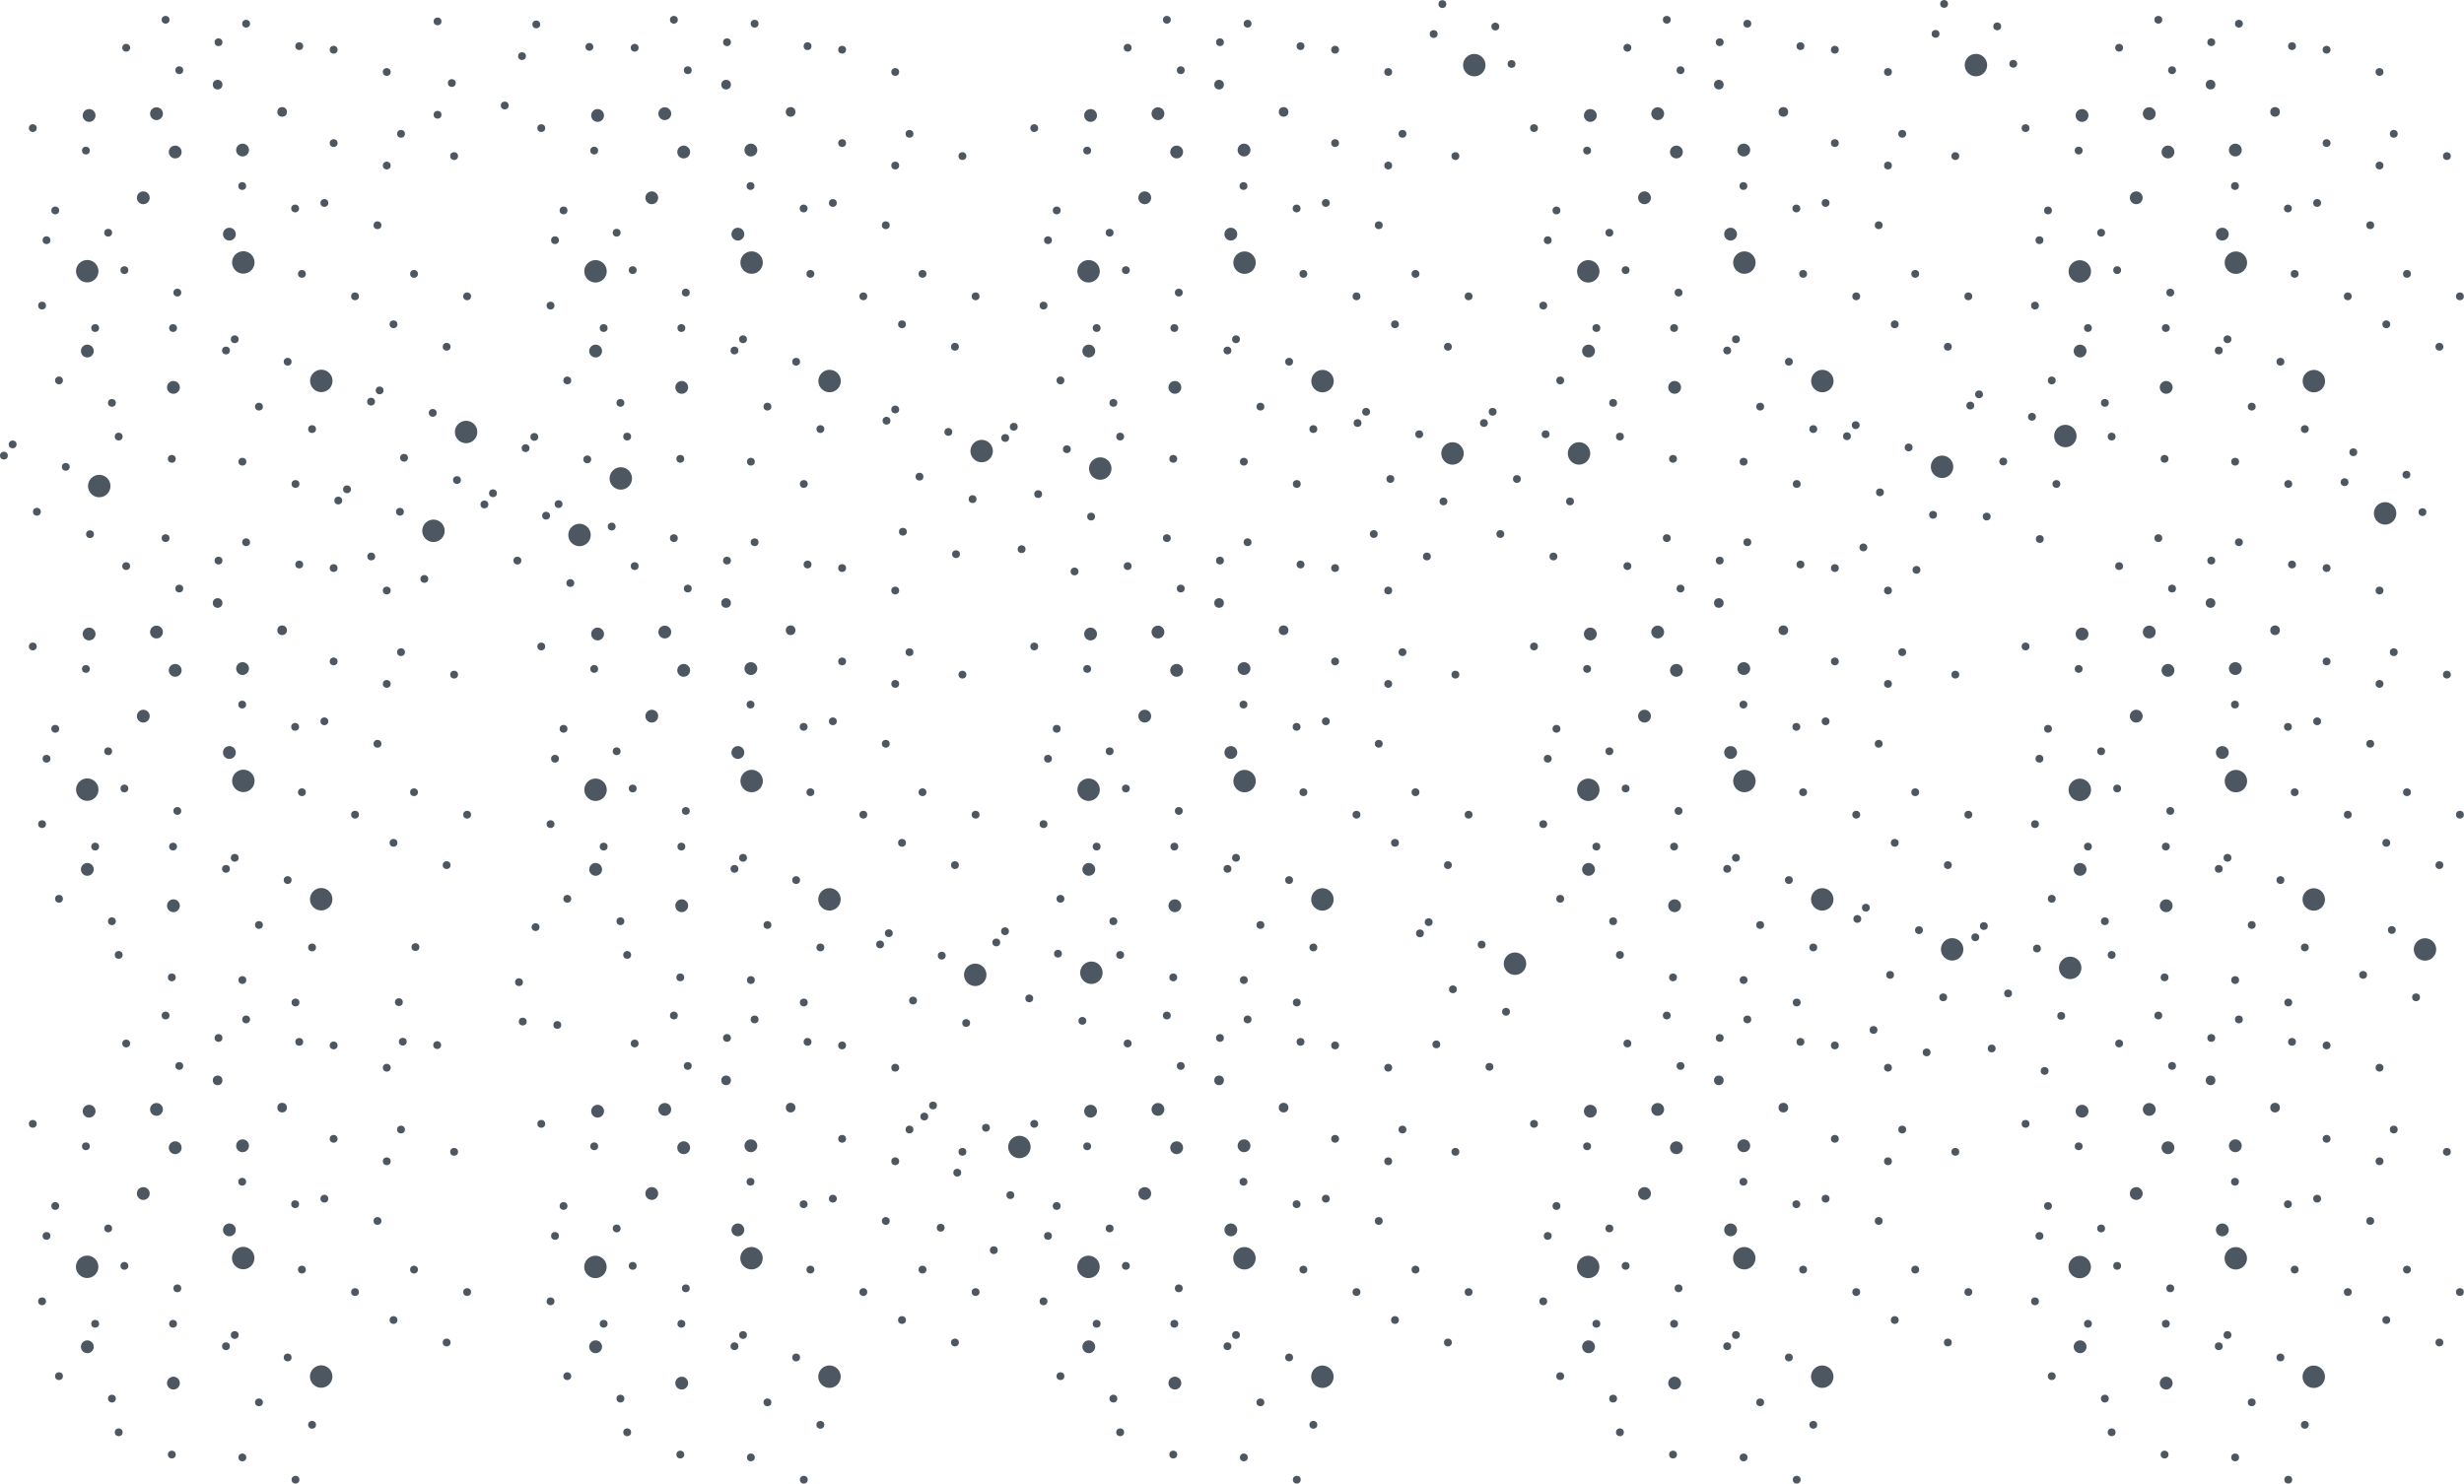 <?xml version="1.0" encoding="utf-8"?>
<!-- Generator: Adobe Illustrator 19.2.0, SVG Export Plug-In . SVG Version: 6.00 Build 0)  -->
<svg version="1.1" id="Capa_1" xmlns="http://www.w3.org/2000/svg" xmlns:xlink="http://www.w3.org/1999/xlink" x="0px" y="0px"
	 viewBox="0 0 1382.5 832.7" style="enable-background:new 0 0 1382.5 832.7;" xml:space="preserve">
<style type="text/css">
	.st0{fill:#4D5761;}
</style>
<g>
	<circle class="st0" cx="97.3" cy="217.4" r="3.6"/>
	<circle class="st0" cx="49" cy="197" r="3.6"/>
	<ellipse transform="matrix(0.707 -0.707 0.707 0.707 -93.301 79.224)" class="st0" cx="49" cy="152.2" rx="6.3" ry="6.3"/>
	
		<ellipse transform="matrix(0.707 -0.707 0.707 0.707 -98.356 190.077)" class="st0" cx="180.3" cy="213.8" rx="6.3" ry="6.3"/>
	<ellipse transform="matrix(0.707 -0.707 0.707 0.707 -64.195 139.718)" class="st0" cx="136.6" cy="147.3" rx="6.3" ry="6.3"/>
	<circle class="st0" cx="128.7" cy="131.4" r="3.6"/>
	<circle class="st0" cx="80.4" cy="111" r="3.6"/>
	<circle class="st0" cx="136.1" cy="84.2" r="3.6"/>
	<circle class="st0" cx="87.8" cy="63.8" r="3.6"/>
	<circle class="st0" cx="98.3" cy="85.3" r="3.6"/>
	<circle class="st0" cx="50" cy="64.8" r="3.6"/>
	<circle class="st0" cx="60.7" cy="130.6" r="2.2"/>
	<circle class="st0" cx="31" cy="118.1" r="2.2"/>
	<circle class="st0" cx="165.6" cy="117" r="2.2"/>
	<circle class="st0" cx="135.9" cy="104.4" r="2.2"/>
	<circle class="st0" cx="211.8" cy="126.4" r="2.2"/>
	<circle class="st0" cx="182" cy="113.9" r="2.2"/>
	<circle class="st0" cx="250.6" cy="194.6" r="2.2"/>
	<circle class="st0" cx="220.8" cy="182" r="2.2"/>
	<circle class="st0" cx="165.8" cy="271.6" r="2.2"/>
	<circle class="st0" cx="136" cy="259.1" r="2.2"/>
	<circle class="st0" cx="175.1" cy="240.8" r="2.2"/>
	<circle class="st0" cx="145.3" cy="228.2" r="2.2"/>
	<circle class="st0" cx="161.4" cy="203" r="2.2"/>
	<circle class="st0" cx="131.7" cy="190.4" r="2.2"/>
	<circle class="st0" cx="126.8" cy="196.7" r="2.2"/>
	
		<ellipse transform="matrix(0.707 -0.707 0.707 0.707 -139.423 259.289)" class="st0" cx="243.3" cy="297.9" rx="6.3" ry="6.3"/>
	<circle class="st0" cx="238.1" cy="324.9" r="2.2"/>
	<circle class="st0" cx="208.3" cy="312.3" r="2.2"/>
	<circle class="st0" cx="224.4" cy="287.2" r="2.2"/>
	<circle class="st0" cx="194.7" cy="274.6" r="2.2"/>
	<circle class="st0" cx="189.8" cy="280.9" r="2.2"/>
	
		<ellipse transform="matrix(0.707 -0.707 0.707 0.707 -94.806 256.013)" class="st0" cx="261.6" cy="242.4" rx="6.3" ry="6.3"/>
	<circle class="st0" cx="256.4" cy="269.4" r="2.2"/>
	<circle class="st0" cx="226.7" cy="256.9" r="2.2"/>
	<circle class="st0" cx="242.8" cy="231.7" r="2.2"/>
	<circle class="st0" cx="213" cy="219.1" r="2.2"/>
	<circle class="st0" cx="208.2" cy="225.4" r="2.2"/>
	
		<ellipse transform="matrix(0.707 -0.707 0.707 0.707 -117.004 317.907)" class="st0" cx="325.2" cy="300.2" rx="6.3" ry="6.3"/>
	<circle class="st0" cx="320" cy="327.2" r="2.2"/>
	<circle class="st0" cx="290.3" cy="314.6" r="2.2"/>
	<circle class="st0" cx="306.4" cy="289.4" r="2.2"/>
	<circle class="st0" cx="276.6" cy="276.8" r="2.2"/>
	<circle class="st0" cx="271.8" cy="283.1" r="2.2"/>
	
		<ellipse transform="matrix(0.707 -0.707 0.707 0.707 -87.831 324.983)" class="st0" cx="348.4" cy="268.5" rx="6.3" ry="6.3"/>
	<circle class="st0" cx="343.2" cy="295.5" r="2.2"/>
	<circle class="st0" cx="313.4" cy="282.9" r="2.2"/>
	<circle class="st0" cx="329.5" cy="257.8" r="2.2"/>
	<circle class="st0" cx="299.8" cy="245.2" r="2.2"/>
	<circle class="st0" cx="294.9" cy="251.5" r="2.2"/>
	
		<ellipse transform="matrix(0.707 -0.707 0.707 0.707 -176.565 119.277)" class="st0" cx="55.7" cy="272.8" rx="6.3" ry="6.3"/>
	<circle class="st0" cx="50.5" cy="299.8" r="2.2"/>
	<circle class="st0" cx="20.7" cy="287.2" r="2.2"/>
	<circle class="st0" cx="36.9" cy="262" r="2.2"/>
	<circle class="st0" cx="7.1" cy="249.4" r="2.2"/>
	<circle class="st0" cx="2.2" cy="255.7" r="2.2"/>
	<circle class="st0" cx="97.1" cy="184.1" r="2.2"/>
	<circle class="st0" cx="99.5" cy="164.2" r="2.2"/>
	<circle class="st0" cx="69.8" cy="151.6" r="2.2"/>
	<circle class="st0" cx="53.4" cy="184.1" r="2.2"/>
	<circle class="st0" cx="23.6" cy="171.5" r="2.2"/>
	<circle class="st0" cx="62.8" cy="226.1" r="2.2"/>
	<circle class="st0" cx="33.1" cy="213.5" r="2.2"/>
	<circle class="st0" cx="96.4" cy="257.5" r="2.2"/>
	<circle class="st0" cx="66.6" cy="245" r="2.2"/>
	<circle class="st0" cx="26.1" cy="134.8" r="2.2"/>
	<circle class="st0" cx="48.2" cy="84.5" r="2.2"/>
	<circle class="st0" cx="18.4" cy="71.9" r="2.2"/>
	<circle class="st0" cx="100.6" cy="39.4" r="2.2"/>
	<circle class="st0" cx="70.8" cy="26.8" r="2.2"/>
	<circle class="st0" cx="122.6" cy="23.7" r="2.2"/>
	<circle class="st0" cx="92.9" cy="11.1" r="2.2"/>
	<circle class="st0" cx="158.3" cy="62.8" r="2.7"/>
	<circle class="st0" cx="122.1" cy="47.5" r="2.7"/>
	<circle class="st0" cx="167.9" cy="25.9" r="2.2"/>
	<circle class="st0" cx="138.1" cy="13.3" r="2.2"/>
	<circle class="st0" cx="254.8" cy="87.6" r="2.2"/>
	<circle class="st0" cx="225" cy="75.1" r="2.2"/>
	<circle class="st0" cx="217" cy="40.4" r="2.2"/>
	<circle class="st0" cx="187.2" cy="27.9" r="2.2"/>
	<circle class="st0" cx="217" cy="92.9" r="2.2"/>
	<circle class="st0" cx="283.2" cy="59.2" r="2.2"/>
	<circle class="st0" cx="253.5" cy="46.6" r="2.2"/>
	<circle class="st0" cx="245.5" cy="12" r="2.2"/>
	<circle class="st0" cx="245.5" cy="64.4" r="2.2"/>
	<circle class="st0" cx="330.7" cy="26.3" r="2.2"/>
	<circle class="st0" cx="300.9" cy="13.7" r="2.2"/>
	<circle class="st0" cx="292.9" cy="31.5" r="2.2"/>
	<circle class="st0" cx="187.2" cy="80.3" r="2.2"/>
	<circle class="st0" cx="199.2" cy="166.3" r="2.2"/>
	<circle class="st0" cx="169.4" cy="153.7" r="2.2"/>
	<circle class="st0" cx="262.1" cy="166.3" r="2.2"/>
	<circle class="st0" cx="232.3" cy="153.7" r="2.2"/>
	<circle class="st0" cx="97.3" cy="508.3" r="3.6"/>
	<circle class="st0" cx="49" cy="487.9" r="3.6"/>
	<ellipse transform="matrix(0.707 -0.707 0.707 0.707 -299.023 164.437)" class="st0" cx="49" cy="443.2" rx="6.3" ry="6.3"/>
	
		<ellipse transform="matrix(0.707 -0.707 0.707 0.707 -304.078 275.29)" class="st0" cx="180.3" cy="504.7" rx="6.3" ry="6.3"/>
	
		<ellipse transform="matrix(0.707 -0.707 0.707 0.707 -269.917 224.931)" class="st0" cx="136.6" cy="438.3" rx="6.3" ry="6.3"/>
	<circle class="st0" cx="128.7" cy="422.3" r="3.6"/>
	<circle class="st0" cx="80.4" cy="401.9" r="3.6"/>
	<circle class="st0" cx="136.1" cy="375.2" r="3.6"/>
	<circle class="st0" cx="87.8" cy="354.7" r="3.6"/>
	<circle class="st0" cx="98.3" cy="376.2" r="3.6"/>
	<circle class="st0" cx="50" cy="355.8" r="3.6"/>
	<circle class="st0" cx="60.7" cy="421.6" r="2.2"/>
	<circle class="st0" cx="31" cy="409" r="2.2"/>
	<circle class="st0" cx="165.6" cy="407.9" r="2.2"/>
	<circle class="st0" cx="135.9" cy="395.4" r="2.2"/>
	<circle class="st0" cx="211.8" cy="417.4" r="2.2"/>
	<circle class="st0" cx="182" cy="404.8" r="2.2"/>
	<circle class="st0" cx="250.6" cy="485.5" r="2.2"/>
	<circle class="st0" cx="220.8" cy="473" r="2.2"/>
	<circle class="st0" cx="165.8" cy="562.6" r="2.2"/>
	<circle class="st0" cx="136" cy="550" r="2.2"/>
	<circle class="st0" cx="175.1" cy="531.7" r="2.2"/>
	<circle class="st0" cx="145.3" cy="519.1" r="2.2"/>
	<circle class="st0" cx="161.4" cy="493.9" r="2.2"/>
	<circle class="st0" cx="131.7" cy="481.4" r="2.2"/>
	<circle class="st0" cx="126.8" cy="487.6" r="2.2"/>
	<circle class="st0" cx="97.1" cy="475.1" r="2.2"/>
	<circle class="st0" cx="99.5" cy="455.1" r="2.2"/>
	<circle class="st0" cx="69.8" cy="442.5" r="2.2"/>
	<circle class="st0" cx="53.4" cy="475.1" r="2.2"/>
	<circle class="st0" cx="23.6" cy="462.5" r="2.2"/>
	<circle class="st0" cx="62.8" cy="517" r="2.2"/>
	<circle class="st0" cx="33.1" cy="504.4" r="2.2"/>
	<circle class="st0" cx="96.4" cy="548.5" r="2.2"/>
	<circle class="st0" cx="66.6" cy="535.9" r="2.2"/>
	<circle class="st0" cx="26.1" cy="425.8" r="2.2"/>
	<circle class="st0" cx="48.2" cy="375.4" r="2.2"/>
	<circle class="st0" cx="18.4" cy="362.8" r="2.2"/>
	<circle class="st0" cx="100.6" cy="330.3" r="2.2"/>
	<circle class="st0" cx="70.8" cy="317.7" r="2.2"/>
	<circle class="st0" cx="122.6" cy="314.6" r="2.2"/>
	<circle class="st0" cx="92.9" cy="302" r="2.2"/>
	<circle class="st0" cx="158.3" cy="353.7" r="2.7"/>
	<circle class="st0" cx="122.1" cy="338.4" r="2.7"/>
	<circle class="st0" cx="167.9" cy="316.8" r="2.2"/>
	<circle class="st0" cx="138.1" cy="304.3" r="2.2"/>
	<circle class="st0" cx="254.8" cy="378.6" r="2.2"/>
	<circle class="st0" cx="225" cy="366" r="2.2"/>
	<circle class="st0" cx="217" cy="331.4" r="2.2"/>
	<circle class="st0" cx="187.2" cy="318.8" r="2.2"/>
	<circle class="st0" cx="217" cy="383.8" r="2.2"/>
	<circle class="st0" cx="187.2" cy="371.2" r="2.2"/>
	<circle class="st0" cx="199.2" cy="457.2" r="2.2"/>
	<circle class="st0" cx="169.4" cy="444.6" r="2.2"/>
	<circle class="st0" cx="262.1" cy="457.2" r="2.2"/>
	<circle class="st0" cx="232.3" cy="444.6" r="2.2"/>
	<circle class="st0" cx="97.3" cy="776.2" r="3.6"/>
	<circle class="st0" cx="49" cy="755.8" r="3.6"/>
	<ellipse transform="matrix(0.707 -0.707 0.707 0.707 -488.432 242.893)" class="st0" cx="49" cy="711" rx="6.3" ry="6.3"/>
	
		<ellipse transform="matrix(0.707 -0.707 0.707 0.707 -493.486 353.745)" class="st0" cx="180.3" cy="772.6" rx="6.3" ry="6.3"/>
	
		<ellipse transform="matrix(0.707 -0.707 0.707 0.707 -459.325 303.386)" class="st0" cx="136.6" cy="706.1" rx="6.3" ry="6.3"/>
	<circle class="st0" cx="128.7" cy="690.2" r="3.6"/>
	<circle class="st0" cx="80.4" cy="669.8" r="3.6"/>
	<circle class="st0" cx="136.1" cy="643" r="3.6"/>
	<circle class="st0" cx="87.8" cy="622.6" r="3.6"/>
	<circle class="st0" cx="98.3" cy="644.1" r="3.6"/>
	<circle class="st0" cx="50" cy="623.6" r="3.6"/>
	<circle class="st0" cx="60.7" cy="689.4" r="2.2"/>
	<circle class="st0" cx="31" cy="676.8" r="2.2"/>
	<circle class="st0" cx="165.6" cy="675.8" r="2.2"/>
	<circle class="st0" cx="135.9" cy="663.2" r="2.2"/>
	<circle class="st0" cx="211.8" cy="685.2" r="2.2"/>
	<circle class="st0" cx="182" cy="672.7" r="2.2"/>
	<circle class="st0" cx="250.6" cy="753.4" r="2.2"/>
	<circle class="st0" cx="220.8" cy="740.8" r="2.2"/>
	<circle class="st0" cx="165.8" cy="830.4" r="2.2"/>
	<circle class="st0" cx="136" cy="817.9" r="2.2"/>
	<circle class="st0" cx="175.1" cy="799.6" r="2.2"/>
	<circle class="st0" cx="145.3" cy="787" r="2.2"/>
	<circle class="st0" cx="161.4" cy="761.8" r="2.2"/>
	<circle class="st0" cx="131.7" cy="749.2" r="2.2"/>
	<circle class="st0" cx="126.8" cy="755.5" r="2.2"/>
	<circle class="st0" cx="97.1" cy="742.9" r="2.2"/>
	<circle class="st0" cx="99.5" cy="723" r="2.2"/>
	<circle class="st0" cx="69.8" cy="710.4" r="2.2"/>
	<circle class="st0" cx="53.4" cy="742.9" r="2.2"/>
	<circle class="st0" cx="23.6" cy="730.3" r="2.2"/>
	<circle class="st0" cx="62.8" cy="784.9" r="2.2"/>
	<circle class="st0" cx="33.1" cy="772.3" r="2.2"/>
	<circle class="st0" cx="96.4" cy="816.3" r="2.2"/>
	<circle class="st0" cx="66.6" cy="803.8" r="2.2"/>
	<circle class="st0" cx="26.1" cy="693.6" r="2.2"/>
	<circle class="st0" cx="48.2" cy="643.3" r="2.2"/>
	<circle class="st0" cx="18.4" cy="630.7" r="2.2"/>
	<circle class="st0" cx="100.6" cy="598.2" r="2.2"/>
	<circle class="st0" cx="70.8" cy="585.6" r="2.2"/>
	<circle class="st0" cx="122.6" cy="582.5" r="2.2"/>
	<circle class="st0" cx="92.9" cy="569.9" r="2.2"/>
	<circle class="st0" cx="158.3" cy="621.6" r="2.7"/>
	<circle class="st0" cx="122.1" cy="606.3" r="2.7"/>
	<circle class="st0" cx="167.9" cy="584.7" r="2.2"/>
	<circle class="st0" cx="138.1" cy="572.1" r="2.2"/>
	<circle class="st0" cx="254.8" cy="646.4" r="2.2"/>
	<circle class="st0" cx="225" cy="633.9" r="2.2"/>
	<circle class="st0" cx="217" cy="599.2" r="2.2"/>
	<circle class="st0" cx="187.2" cy="586.7" r="2.2"/>
	<circle class="st0" cx="223.8" cy="562.4" r="2.2"/>
	<circle class="st0" cx="233.1" cy="531.5" r="2.2"/>
	<circle class="st0" cx="226" cy="584.6" r="2.2"/>
	<circle class="st0" cx="245.3" cy="586.5" r="2.2"/>
	<circle class="st0" cx="291.2" cy="551.2" r="2.2"/>
	<circle class="st0" cx="300.5" cy="520.3" r="2.2"/>
	<circle class="st0" cx="293.3" cy="573.3" r="2.2"/>
	<circle class="st0" cx="312.7" cy="575.2" r="2.2"/>
	<circle class="st0" cx="217" cy="651.7" r="2.2"/>
	<circle class="st0" cx="187.2" cy="639.1" r="2.2"/>
	<circle class="st0" cx="199.2" cy="725.1" r="2.2"/>
	<circle class="st0" cx="169.4" cy="712.5" r="2.2"/>
	<circle class="st0" cx="262.1" cy="725.1" r="2.2"/>
	<circle class="st0" cx="232.3" cy="712.5" r="2.2"/>
	<circle class="st0" cx="382.5" cy="217.4" r="3.6"/>
	<circle class="st0" cx="334.2" cy="197" r="3.6"/>
	
		<ellipse transform="matrix(0.707 -0.707 0.707 0.707 -9.75 280.936)" class="st0" cx="334.2" cy="152.2" rx="6.3" ry="6.3"/>
	
		<ellipse transform="matrix(0.707 -0.707 0.707 0.707 -14.804 391.789)" class="st0" cx="465.5" cy="213.8" rx="6.3" ry="6.3"/>
	
		<ellipse transform="matrix(0.707 -0.707 0.707 0.707 19.357 341.43)" class="st0" cx="421.8" cy="147.3" rx="6.3" ry="6.3"/>
	<circle class="st0" cx="414" cy="131.4" r="3.6"/>
	<circle class="st0" cx="365.7" cy="111" r="3.6"/>
	<circle class="st0" cx="421.3" cy="84.2" r="3.6"/>
	<circle class="st0" cx="373" cy="63.8" r="3.6"/>
	<circle class="st0" cx="383.6" cy="85.3" r="3.6"/>
	<circle class="st0" cx="335.3" cy="64.8" r="3.6"/>
	<circle class="st0" cx="346" cy="130.6" r="2.2"/>
	<circle class="st0" cx="316.2" cy="118.1" r="2.2"/>
	<circle class="st0" cx="450.9" cy="117" r="2.2"/>
	<circle class="st0" cx="421.1" cy="104.4" r="2.2"/>
	<circle class="st0" cx="497" cy="126.4" r="2.2"/>
	<circle class="st0" cx="467.3" cy="113.9" r="2.2"/>
	<circle class="st0" cx="535.8" cy="194.6" r="2.2"/>
	<circle class="st0" cx="506.1" cy="182" r="2.2"/>
	<circle class="st0" cx="451" cy="271.6" r="2.2"/>
	<circle class="st0" cx="421.3" cy="259.1" r="2.2"/>
	<circle class="st0" cx="460.3" cy="240.8" r="2.2"/>
	<circle class="st0" cx="430.6" cy="228.2" r="2.2"/>
	<circle class="st0" cx="446.7" cy="203" r="2.2"/>
	<circle class="st0" cx="416.9" cy="190.4" r="2.2"/>
	<circle class="st0" cx="412.1" cy="196.7" r="2.2"/>
	
		<ellipse transform="matrix(0.707 -0.707 0.707 0.707 -17.641 463.682)" class="st0" cx="550.9" cy="253.1" rx="6.3" ry="6.3"/>
	<circle class="st0" cx="536.4" cy="311" r="2.2"/>
	<circle class="st0" cx="506.6" cy="298.4" r="2.2"/>
	<circle class="st0" cx="545.7" cy="280.1" r="2.2"/>
	<circle class="st0" cx="515.9" cy="267.5" r="2.2"/>
	<circle class="st0" cx="532.1" cy="242.4" r="2.2"/>
	<circle class="st0" cx="502.3" cy="229.8" r="2.2"/>
	<circle class="st0" cx="497.4" cy="236.1" r="2.2"/>
	<ellipse transform="matrix(0.707 -0.707 0.707 0.707 -5.031 513.58)" class="st0" cx="617.4" cy="262.9" rx="6.3" ry="6.3"/>
	<circle class="st0" cx="602.9" cy="320.7" r="2.2"/>
	<circle class="st0" cx="573.2" cy="308.2" r="2.2"/>
	<circle class="st0" cx="612.2" cy="289.9" r="2.2"/>
	<circle class="st0" cx="582.5" cy="277.3" r="2.2"/>
	<circle class="st0" cx="598.6" cy="252.1" r="2.2"/>
	<circle class="st0" cx="568.8" cy="239.5" r="2.2"/>
	<circle class="st0" cx="564" cy="245.8" r="2.2"/>
	
		<ellipse transform="matrix(0.707 -0.707 0.707 0.707 58.836 650.884)" class="st0" cx="815.1" cy="254.4" rx="6.3" ry="6.3"/>
	<circle class="st0" cx="800.6" cy="312.3" r="2.2"/>
	<circle class="st0" cx="770.8" cy="299.7" r="2.2"/>
	<circle class="st0" cx="809.9" cy="281.4" r="2.2"/>
	<circle class="st0" cx="780.1" cy="268.8" r="2.2"/>
	<circle class="st0" cx="796.3" cy="243.7" r="2.2"/>
	<circle class="st0" cx="766.5" cy="231.1" r="2.2"/>
	<circle class="st0" cx="761.7" cy="237.4" r="2.2"/>
	
		<ellipse transform="matrix(0.707 -0.707 0.707 0.707 79.624 701.072)" class="st0" cx="886.1" cy="254.4" rx="6.3" ry="6.3"/>
	<circle class="st0" cx="871.6" cy="312.3" r="2.2"/>
	<circle class="st0" cx="841.8" cy="299.7" r="2.2"/>
	<circle class="st0" cx="880.9" cy="281.4" r="2.2"/>
	<circle class="st0" cx="851.1" cy="268.8" r="2.2"/>
	<circle class="st0" cx="867.2" cy="243.7" r="2.2"/>
	<circle class="st0" cx="837.5" cy="231.1" r="2.2"/>
	<circle class="st0" cx="832.6" cy="237.4" r="2.2"/>
	
		<ellipse transform="matrix(0.707 -0.707 0.707 0.707 -133.408 759.562)" class="st0" cx="850.2" cy="540.8" rx="6.3" ry="6.3"/>
	<circle class="st0" cx="835.7" cy="598.7" r="2.2"/>
	<circle class="st0" cx="805.9" cy="586.1" r="2.2"/>
	<circle class="st0" cx="845" cy="567.8" r="2.2"/>
	<circle class="st0" cx="815.2" cy="555.2" r="2.2"/>
	<circle class="st0" cx="831.3" cy="530.1" r="2.2"/>
	<circle class="st0" cx="801.6" cy="517.5" r="2.2"/>
	<circle class="st0" cx="796.7" cy="523.8" r="2.2"/>
	
		<ellipse transform="matrix(0.707 -0.707 0.707 0.707 -287.606 593.062)" class="st0" cx="572.1" cy="643.7" rx="6.3" ry="6.3"/>
	<circle class="st0" cx="557.6" cy="701.6" r="2.2"/>
	<circle class="st0" cx="527.8" cy="689" r="2.2"/>
	<circle class="st0" cx="566.9" cy="670.7" r="2.2"/>
	<circle class="st0" cx="537.1" cy="658.1" r="2.2"/>
	<circle class="st0" cx="553.2" cy="632.9" r="2.2"/>
	<circle class="st0" cx="523.5" cy="620.4" r="2.2"/>
	<circle class="st0" cx="518.6" cy="626.6" r="2.2"/>
	
		<ellipse transform="matrix(0.707 -0.707 0.707 0.707 -55.828 930.674)" class="st0" cx="1095.5" cy="532.7" rx="6.3" ry="6.3"/>
	<circle class="st0" cx="1081" cy="590.6" r="2.2"/>
	<circle class="st0" cx="1051.2" cy="578" r="2.2"/>
	<circle class="st0" cx="1090.3" cy="559.7" r="2.2"/>
	<circle class="st0" cx="1060.5" cy="547.1" r="2.2"/>
	<circle class="st0" cx="1076.7" cy="522" r="2.2"/>
	<circle class="st0" cx="1046.9" cy="509.4" r="2.2"/>
	<circle class="st0" cx="1042.1" cy="515.7" r="2.2"/>
	
		<ellipse transform="matrix(0.707 -0.707 0.707 0.707 -43.748 980.52)" class="st0" cx="1161.7" cy="543.1" rx="6.3" ry="6.3"/>
	<circle class="st0" cx="1147.2" cy="601" r="2.2"/>
	<circle class="st0" cx="1117.5" cy="588.4" r="2.2"/>
	<circle class="st0" cx="1156.5" cy="570.1" r="2.2"/>
	<circle class="st0" cx="1126.7" cy="557.5" r="2.2"/>
	<circle class="st0" cx="1142.9" cy="532.3" r="2.2"/>
	<circle class="st0" cx="1113.1" cy="519.7" r="2.2"/>
	<circle class="st0" cx="1108.3" cy="526" r="2.2"/>
	
		<ellipse transform="matrix(0.707 -0.707 0.707 0.707 133.994 847.293)" class="st0" cx="1089.8" cy="261.9" rx="6.3" ry="6.3"/>
	<circle class="st0" cx="1075.3" cy="319.8" r="2.2"/>
	<circle class="st0" cx="1045.5" cy="307.2" r="2.2"/>
	<circle class="st0" cx="1084.6" cy="288.9" r="2.2"/>
	<circle class="st0" cx="1054.8" cy="276.3" r="2.2"/>
	<circle class="st0" cx="1070.9" cy="251.1" r="2.2"/>
	<circle class="st0" cx="1041.2" cy="238.6" r="2.2"/>
	<circle class="st0" cx="1036.3" cy="244.8" r="2.2"/>
	
		<ellipse transform="matrix(0.707 -0.707 0.707 0.707 166.477 891.181)" class="st0" cx="1159" cy="244.6" rx="6.3" ry="6.3"/>
	<circle class="st0" cx="1144.5" cy="302.5" r="2.2"/>
	<circle class="st0" cx="1114.7" cy="289.9" r="2.2"/>
	<circle class="st0" cx="1153.8" cy="271.6" r="2.2"/>
	<circle class="st0" cx="1124" cy="259" r="2.2"/>
	<circle class="st0" cx="1140.1" cy="233.9" r="2.2"/>
	<circle class="st0" cx="1110.4" cy="221.3" r="2.2"/>
	<circle class="st0" cx="1105.5" cy="227.6" r="2.2"/>
	<circle class="st0" cx="382.3" cy="184.1" r="2.2"/>
	<circle class="st0" cx="384.8" cy="164.2" r="2.2"/>
	<circle class="st0" cx="355" cy="151.6" r="2.2"/>
	<circle class="st0" cx="338.7" cy="184.1" r="2.2"/>
	<circle class="st0" cx="308.9" cy="171.5" r="2.2"/>
	<circle class="st0" cx="348.1" cy="226.1" r="2.2"/>
	<circle class="st0" cx="318.3" cy="213.5" r="2.2"/>
	<circle class="st0" cx="381.7" cy="257.5" r="2.2"/>
	<circle class="st0" cx="351.9" cy="245" r="2.2"/>
	<circle class="st0" cx="311.4" cy="134.8" r="2.2"/>
	<circle class="st0" cx="333.4" cy="84.5" r="2.2"/>
	<circle class="st0" cx="303.7" cy="71.9" r="2.2"/>
	<circle class="st0" cx="385.9" cy="39.4" r="2.2"/>
	<circle class="st0" cx="356.1" cy="26.8" r="2.2"/>
	<circle class="st0" cx="407.9" cy="23.7" r="2.2"/>
	<circle class="st0" cx="378.1" cy="11.1" r="2.2"/>
	<circle class="st0" cx="443.6" cy="62.8" r="2.7"/>
	<circle class="st0" cx="407.4" cy="47.5" r="2.7"/>
	<circle class="st0" cx="453.1" cy="25.9" r="2.2"/>
	<circle class="st0" cx="423.4" cy="13.3" r="2.2"/>
	<circle class="st0" cx="540" cy="87.6" r="2.2"/>
	<circle class="st0" cx="510.3" cy="75.1" r="2.2"/>
	<circle class="st0" cx="502.3" cy="40.4" r="2.2"/>
	<circle class="st0" cx="472.5" cy="27.9" r="2.2"/>
	<circle class="st0" cx="502.3" cy="92.9" r="2.2"/>
	<circle class="st0" cx="472.5" cy="80.3" r="2.2"/>
	<circle class="st0" cx="484.4" cy="166.3" r="2.2"/>
	<circle class="st0" cx="454.7" cy="153.7" r="2.2"/>
	<circle class="st0" cx="547.4" cy="166.3" r="2.2"/>
	<circle class="st0" cx="517.6" cy="153.7" r="2.2"/>
	<circle class="st0" cx="382.5" cy="508.3" r="3.6"/>
	<circle class="st0" cx="334.2" cy="487.9" r="3.6"/>
	
		<ellipse transform="matrix(0.707 -0.707 0.707 0.707 -215.471 366.149)" class="st0" cx="334.2" cy="443.2" rx="6.3" ry="6.3"/>
	
		<ellipse transform="matrix(0.707 -0.707 0.707 0.707 -220.526 477.001)" class="st0" cx="465.5" cy="504.7" rx="6.3" ry="6.3"/>
	
		<ellipse transform="matrix(0.707 -0.707 0.707 0.707 -186.365 426.643)" class="st0" cx="421.8" cy="438.3" rx="6.3" ry="6.3"/>
	<circle class="st0" cx="414" cy="422.3" r="3.6"/>
	<circle class="st0" cx="365.7" cy="401.9" r="3.6"/>
	<circle class="st0" cx="421.3" cy="375.2" r="3.6"/>
	<circle class="st0" cx="373" cy="354.7" r="3.6"/>
	<circle class="st0" cx="383.6" cy="376.2" r="3.6"/>
	<circle class="st0" cx="335.3" cy="355.8" r="3.6"/>
	<circle class="st0" cx="346" cy="421.6" r="2.2"/>
	<circle class="st0" cx="316.2" cy="409" r="2.2"/>
	<circle class="st0" cx="450.9" cy="407.9" r="2.2"/>
	<circle class="st0" cx="421.1" cy="395.4" r="2.2"/>
	<circle class="st0" cx="497" cy="417.4" r="2.2"/>
	<circle class="st0" cx="467.3" cy="404.8" r="2.2"/>
	<circle class="st0" cx="535.8" cy="485.5" r="2.2"/>
	<circle class="st0" cx="506.1" cy="473" r="2.2"/>
	<circle class="st0" cx="451" cy="562.6" r="2.2"/>
	<circle class="st0" cx="421.3" cy="550" r="2.2"/>
	<circle class="st0" cx="460.3" cy="531.7" r="2.2"/>
	<circle class="st0" cx="430.6" cy="519.1" r="2.2"/>
	<circle class="st0" cx="446.7" cy="493.9" r="2.2"/>
	<circle class="st0" cx="416.9" cy="481.4" r="2.2"/>
	<circle class="st0" cx="412.1" cy="487.6" r="2.2"/>
	
		<ellipse transform="matrix(0.707 -0.707 0.707 0.707 -226.558 547.212)" class="st0" cx="547.3" cy="547.1" rx="6.3" ry="6.3"/>
	<circle class="st0" cx="542.1" cy="574.1" r="2.2"/>
	<circle class="st0" cx="512.3" cy="561.5" r="2.2"/>
	<circle class="st0" cx="528.4" cy="536.3" r="2.2"/>
	<circle class="st0" cx="498.7" cy="523.7" r="2.2"/>
	<circle class="st0" cx="493.8" cy="530" r="2.2"/>
	
		<ellipse transform="matrix(0.707 -0.707 0.707 0.707 -206.635 592.99)" class="st0" cx="612.5" cy="545.9" rx="6.3" ry="6.3"/>
	<circle class="st0" cx="607.3" cy="572.9" r="2.2"/>
	<circle class="st0" cx="577.5" cy="560.3" r="2.2"/>
	<circle class="st0" cx="593.6" cy="535.2" r="2.2"/>
	<circle class="st0" cx="563.9" cy="522.6" r="2.2"/>
	<circle class="st0" cx="559" cy="528.9" r="2.2"/>
	<circle class="st0" cx="382.3" cy="475.1" r="2.2"/>
	<circle class="st0" cx="384.8" cy="455.1" r="2.2"/>
	<circle class="st0" cx="355" cy="442.5" r="2.2"/>
	<circle class="st0" cx="338.7" cy="475.1" r="2.2"/>
	<circle class="st0" cx="308.9" cy="462.5" r="2.2"/>
	<circle class="st0" cx="348.1" cy="517" r="2.2"/>
	<circle class="st0" cx="318.3" cy="504.4" r="2.2"/>
	<circle class="st0" cx="381.7" cy="548.5" r="2.2"/>
	<circle class="st0" cx="351.9" cy="535.9" r="2.2"/>
	<circle class="st0" cx="311.4" cy="425.8" r="2.2"/>
	<circle class="st0" cx="333.4" cy="375.4" r="2.2"/>
	<circle class="st0" cx="303.7" cy="362.8" r="2.2"/>
	<circle class="st0" cx="385.9" cy="330.3" r="2.2"/>
	<circle class="st0" cx="356.1" cy="317.7" r="2.2"/>
	<circle class="st0" cx="407.9" cy="314.6" r="2.2"/>
	<circle class="st0" cx="378.1" cy="302" r="2.2"/>
	<circle class="st0" cx="443.6" cy="353.7" r="2.7"/>
	<circle class="st0" cx="407.4" cy="338.4" r="2.7"/>
	<circle class="st0" cx="453.1" cy="316.8" r="2.2"/>
	<circle class="st0" cx="423.4" cy="304.3" r="2.2"/>
	<circle class="st0" cx="540" cy="378.6" r="2.2"/>
	<circle class="st0" cx="510.3" cy="366" r="2.2"/>
	<circle class="st0" cx="502.3" cy="331.4" r="2.2"/>
	<circle class="st0" cx="472.5" cy="318.8" r="2.2"/>
	<circle class="st0" cx="502.3" cy="383.8" r="2.2"/>
	<circle class="st0" cx="472.5" cy="371.2" r="2.2"/>
	<circle class="st0" cx="484.4" cy="457.2" r="2.2"/>
	<circle class="st0" cx="454.7" cy="444.6" r="2.2"/>
	<circle class="st0" cx="547.4" cy="457.2" r="2.2"/>
	<circle class="st0" cx="517.6" cy="444.6" r="2.2"/>
	<circle class="st0" cx="382.5" cy="776.2" r="3.6"/>
	<circle class="st0" cx="334.2" cy="755.8" r="3.6"/>
	
		<ellipse transform="matrix(0.707 -0.707 0.707 0.707 -404.88 444.604)" class="st0" cx="334.2" cy="711" rx="6.3" ry="6.3"/>
	
		<ellipse transform="matrix(0.707 -0.707 0.707 0.707 -409.934 555.457)" class="st0" cx="465.5" cy="772.6" rx="6.3" ry="6.3"/>
	
		<ellipse transform="matrix(0.707 -0.707 0.707 0.707 -375.774 505.098)" class="st0" cx="421.8" cy="706.1" rx="6.3" ry="6.3"/>
	<circle class="st0" cx="414" cy="690.2" r="3.6"/>
	<circle class="st0" cx="365.7" cy="669.8" r="3.6"/>
	<circle class="st0" cx="421.3" cy="643" r="3.6"/>
	<circle class="st0" cx="373" cy="622.6" r="3.6"/>
	<circle class="st0" cx="383.6" cy="644.1" r="3.6"/>
	<circle class="st0" cx="335.3" cy="623.6" r="3.6"/>
	<circle class="st0" cx="346" cy="689.4" r="2.2"/>
	<circle class="st0" cx="316.2" cy="676.8" r="2.2"/>
	<circle class="st0" cx="450.9" cy="675.8" r="2.2"/>
	<circle class="st0" cx="421.1" cy="663.2" r="2.2"/>
	<circle class="st0" cx="497" cy="685.2" r="2.2"/>
	<circle class="st0" cx="467.3" cy="672.7" r="2.2"/>
	<circle class="st0" cx="535.8" cy="753.4" r="2.2"/>
	<circle class="st0" cx="506.1" cy="740.8" r="2.2"/>
	<circle class="st0" cx="451" cy="830.4" r="2.2"/>
	<circle class="st0" cx="421.3" cy="817.9" r="2.2"/>
	<circle class="st0" cx="460.3" cy="799.6" r="2.2"/>
	<circle class="st0" cx="430.6" cy="787" r="2.2"/>
	<circle class="st0" cx="446.7" cy="761.8" r="2.2"/>
	<circle class="st0" cx="416.9" cy="749.2" r="2.2"/>
	<circle class="st0" cx="412.1" cy="755.5" r="2.2"/>
	<circle class="st0" cx="382.3" cy="742.9" r="2.2"/>
	<circle class="st0" cx="384.8" cy="723" r="2.2"/>
	<circle class="st0" cx="355" cy="710.4" r="2.2"/>
	<circle class="st0" cx="338.7" cy="742.9" r="2.2"/>
	<circle class="st0" cx="308.9" cy="730.3" r="2.2"/>
	<circle class="st0" cx="348.1" cy="784.9" r="2.2"/>
	<circle class="st0" cx="318.3" cy="772.3" r="2.2"/>
	<circle class="st0" cx="381.7" cy="816.3" r="2.2"/>
	<circle class="st0" cx="351.9" cy="803.8" r="2.2"/>
	<circle class="st0" cx="311.4" cy="693.6" r="2.2"/>
	<circle class="st0" cx="333.4" cy="643.3" r="2.2"/>
	<circle class="st0" cx="303.7" cy="630.7" r="2.2"/>
	<circle class="st0" cx="385.9" cy="598.2" r="2.2"/>
	<circle class="st0" cx="356.1" cy="585.6" r="2.2"/>
	<circle class="st0" cx="407.9" cy="582.5" r="2.2"/>
	<circle class="st0" cx="378.1" cy="569.9" r="2.2"/>
	<circle class="st0" cx="443.6" cy="621.6" r="2.7"/>
	<circle class="st0" cx="407.4" cy="606.3" r="2.7"/>
	<circle class="st0" cx="453.1" cy="584.7" r="2.2"/>
	<circle class="st0" cx="423.4" cy="572.1" r="2.2"/>
	<circle class="st0" cx="540" cy="646.4" r="2.2"/>
	<circle class="st0" cx="510.3" cy="633.9" r="2.2"/>
	<circle class="st0" cx="502.3" cy="599.2" r="2.2"/>
	<circle class="st0" cx="472.5" cy="586.7" r="2.2"/>
	<circle class="st0" cx="502.3" cy="651.7" r="2.2"/>
	<circle class="st0" cx="472.5" cy="639.1" r="2.2"/>
	<circle class="st0" cx="484.4" cy="725.1" r="2.2"/>
	<circle class="st0" cx="454.7" cy="712.5" r="2.2"/>
	<circle class="st0" cx="547.4" cy="725.1" r="2.2"/>
	<circle class="st0" cx="517.6" cy="712.5" r="2.2"/>
	<circle class="st0" cx="659.2" cy="217.4" r="3.6"/>
	<circle class="st0" cx="610.9" cy="197" r="3.6"/>
	
		<ellipse transform="matrix(0.707 -0.707 0.707 0.707 71.27 476.534)" class="st0" cx="610.9" cy="152.2" rx="6.3" ry="6.3"/>
	
		<ellipse transform="matrix(0.707 -0.707 0.707 0.707 66.215 587.387)" class="st0" cx="742.1" cy="213.8" rx="6.3" ry="6.3"/>
	
		<ellipse transform="matrix(0.707 -0.707 0.707 0.707 100.376 537.028)" class="st0" cx="698.4" cy="147.3" rx="6.3" ry="6.3"/>
	<circle class="st0" cx="690.6" cy="131.4" r="3.6"/>
	<circle class="st0" cx="642.3" cy="111" r="3.6"/>
	<circle class="st0" cx="698" cy="84.2" r="3.6"/>
	<circle class="st0" cx="649.7" cy="63.8" r="3.6"/>
	<circle class="st0" cx="660.2" cy="85.3" r="3.6"/>
	<circle class="st0" cx="611.9" cy="64.8" r="3.6"/>
	<circle class="st0" cx="622.6" cy="130.6" r="2.2"/>
	<circle class="st0" cx="592.9" cy="118.1" r="2.2"/>
	<circle class="st0" cx="727.5" cy="117" r="2.2"/>
	<circle class="st0" cx="697.7" cy="104.4" r="2.2"/>
	<circle class="st0" cx="773.6" cy="126.4" r="2.2"/>
	<circle class="st0" cx="743.9" cy="113.9" r="2.2"/>
	<circle class="st0" cx="812.4" cy="194.6" r="2.2"/>
	<circle class="st0" cx="782.7" cy="182" r="2.2"/>
	<circle class="st0" cx="727.6" cy="271.6" r="2.2"/>
	<circle class="st0" cx="697.9" cy="259.1" r="2.2"/>
	<circle class="st0" cx="736.9" cy="240.8" r="2.2"/>
	<circle class="st0" cx="707.2" cy="228.2" r="2.2"/>
	<circle class="st0" cx="723.3" cy="203" r="2.2"/>
	<circle class="st0" cx="693.5" cy="190.4" r="2.2"/>
	<circle class="st0" cx="688.7" cy="196.7" r="2.2"/>
	<circle class="st0" cx="658.9" cy="184.1" r="2.2"/>
	<circle class="st0" cx="661.4" cy="164.2" r="2.2"/>
	<circle class="st0" cx="631.7" cy="151.6" r="2.2"/>
	<circle class="st0" cx="615.3" cy="184.1" r="2.2"/>
	<circle class="st0" cx="585.5" cy="171.5" r="2.2"/>
	<circle class="st0" cx="624.7" cy="226.1" r="2.2"/>
	<circle class="st0" cx="595" cy="213.5" r="2.2"/>
	<circle class="st0" cx="658.3" cy="257.5" r="2.2"/>
	<circle class="st0" cx="628.5" cy="245" r="2.2"/>
	<circle class="st0" cx="588" cy="134.8" r="2.2"/>
	
		<ellipse transform="matrix(0.707 -0.707 0.707 0.707 216.485 595.649)" class="st0" cx="827.3" cy="36.5" rx="6.3" ry="6.3"/>
	<circle class="st0" cx="839" cy="14.9" r="2.2"/>
	<circle class="st0" cx="809.3" cy="2.3" r="2.2"/>
	<circle class="st0" cx="848.1" cy="35.9" r="2.2"/>
	<circle class="st0" cx="804.4" cy="19.1" r="2.2"/>
	
		<ellipse transform="matrix(0.707 -0.707 0.707 0.707 299 794.716)" class="st0" cx="1108.8" cy="36.4" rx="6.3" ry="6.3"/>
	<circle class="st0" cx="1120.6" cy="14.8" r="2.2"/>
	<circle class="st0" cx="1090.8" cy="2.2" r="2.2"/>
	<circle class="st0" cx="1129.6" cy="35.8" r="2.2"/>
	<circle class="st0" cx="1086" cy="19" r="2.2"/>
	
		<ellipse transform="matrix(0.707 -0.707 0.707 0.707 188.372 1030.74)" class="st0" cx="1338.4" cy="288" rx="6.3" ry="6.3"/>
	<circle class="st0" cx="1350.2" cy="266.4" r="2.2"/>
	<circle class="st0" cx="1320.4" cy="253.8" r="2.2"/>
	<circle class="st0" cx="1359.2" cy="287.4" r="2.2"/>
	<circle class="st0" cx="1315.5" cy="270.6" r="2.2"/>
	<circle class="st0" cx="610" cy="84.5" r="2.2"/>
	<circle class="st0" cx="580.3" cy="71.9" r="2.2"/>
	<circle class="st0" cx="662.5" cy="39.4" r="2.2"/>
	<circle class="st0" cx="632.7" cy="26.8" r="2.2"/>
	<circle class="st0" cx="684.5" cy="23.7" r="2.2"/>
	<circle class="st0" cx="654.7" cy="11.1" r="2.2"/>
	<circle class="st0" cx="720.2" cy="62.8" r="2.7"/>
	<circle class="st0" cx="684" cy="47.5" r="2.7"/>
	<circle class="st0" cx="729.7" cy="25.9" r="2.2"/>
	<circle class="st0" cx="700" cy="13.3" r="2.2"/>
	<circle class="st0" cx="816.6" cy="87.6" r="2.2"/>
	<circle class="st0" cx="786.9" cy="75.1" r="2.2"/>
	<circle class="st0" cx="778.9" cy="40.4" r="2.2"/>
	<circle class="st0" cx="749.1" cy="27.9" r="2.2"/>
	<circle class="st0" cx="778.9" cy="92.9" r="2.2"/>
	<circle class="st0" cx="749.1" cy="80.3" r="2.2"/>
	<circle class="st0" cx="761.1" cy="166.3" r="2.2"/>
	<circle class="st0" cx="731.3" cy="153.7" r="2.2"/>
	<circle class="st0" cx="824" cy="166.3" r="2.2"/>
	<circle class="st0" cx="794.2" cy="153.7" r="2.2"/>
	<circle class="st0" cx="659.2" cy="508.3" r="3.6"/>
	<circle class="st0" cx="610.9" cy="487.9" r="3.6"/>
	
		<ellipse transform="matrix(0.707 -0.707 0.707 0.707 -134.452 561.747)" class="st0" cx="610.9" cy="443.2" rx="6.3" ry="6.3"/>
	
		<ellipse transform="matrix(0.707 -0.707 0.707 0.707 -139.506 672.6)" class="st0" cx="742.1" cy="504.7" rx="6.3" ry="6.3"/>
	
		<ellipse transform="matrix(0.707 -0.707 0.707 0.707 -105.346 622.241)" class="st0" cx="698.4" cy="438.3" rx="6.3" ry="6.3"/>
	<circle class="st0" cx="690.6" cy="422.3" r="3.6"/>
	<circle class="st0" cx="642.3" cy="401.9" r="3.6"/>
	<circle class="st0" cx="698" cy="375.2" r="3.6"/>
	<circle class="st0" cx="649.7" cy="354.7" r="3.6"/>
	<circle class="st0" cx="660.2" cy="376.2" r="3.6"/>
	<circle class="st0" cx="611.9" cy="355.8" r="3.6"/>
	<circle class="st0" cx="622.6" cy="421.6" r="2.2"/>
	<circle class="st0" cx="592.9" cy="409" r="2.2"/>
	<circle class="st0" cx="727.5" cy="407.9" r="2.2"/>
	<circle class="st0" cx="697.7" cy="395.4" r="2.2"/>
	<circle class="st0" cx="773.6" cy="417.4" r="2.2"/>
	<circle class="st0" cx="743.9" cy="404.8" r="2.2"/>
	<circle class="st0" cx="812.4" cy="485.5" r="2.2"/>
	<circle class="st0" cx="782.7" cy="473" r="2.2"/>
	<circle class="st0" cx="727.6" cy="562.6" r="2.2"/>
	<circle class="st0" cx="697.9" cy="550" r="2.2"/>
	<circle class="st0" cx="736.9" cy="531.7" r="2.2"/>
	<circle class="st0" cx="707.2" cy="519.1" r="2.2"/>
	<circle class="st0" cx="723.3" cy="493.9" r="2.2"/>
	<circle class="st0" cx="693.5" cy="481.4" r="2.2"/>
	<circle class="st0" cx="688.7" cy="487.6" r="2.2"/>
	<circle class="st0" cx="658.9" cy="475.1" r="2.2"/>
	<circle class="st0" cx="661.4" cy="455.1" r="2.2"/>
	<circle class="st0" cx="631.7" cy="442.5" r="2.2"/>
	<circle class="st0" cx="615.3" cy="475.1" r="2.2"/>
	<circle class="st0" cx="585.5" cy="462.5" r="2.2"/>
	<circle class="st0" cx="624.7" cy="517" r="2.2"/>
	<circle class="st0" cx="595" cy="504.4" r="2.2"/>
	<circle class="st0" cx="658.3" cy="548.5" r="2.2"/>
	<circle class="st0" cx="628.5" cy="535.9" r="2.2"/>
	<circle class="st0" cx="588" cy="425.8" r="2.2"/>
	<circle class="st0" cx="610" cy="375.4" r="2.2"/>
	<circle class="st0" cx="580.3" cy="362.8" r="2.2"/>
	<circle class="st0" cx="662.5" cy="330.3" r="2.2"/>
	<circle class="st0" cx="632.7" cy="317.7" r="2.2"/>
	<circle class="st0" cx="684.5" cy="314.6" r="2.2"/>
	<circle class="st0" cx="654.7" cy="302" r="2.2"/>
	<circle class="st0" cx="720.2" cy="353.7" r="2.7"/>
	<circle class="st0" cx="684" cy="338.4" r="2.7"/>
	<circle class="st0" cx="729.7" cy="316.8" r="2.2"/>
	<circle class="st0" cx="700" cy="304.3" r="2.2"/>
	<circle class="st0" cx="816.6" cy="378.6" r="2.2"/>
	<circle class="st0" cx="786.9" cy="366" r="2.2"/>
	<circle class="st0" cx="778.9" cy="331.4" r="2.2"/>
	<circle class="st0" cx="749.1" cy="318.8" r="2.2"/>
	<circle class="st0" cx="778.9" cy="383.8" r="2.2"/>
	<circle class="st0" cx="749.1" cy="371.2" r="2.2"/>
	<circle class="st0" cx="761.1" cy="457.2" r="2.2"/>
	<circle class="st0" cx="731.3" cy="444.6" r="2.2"/>
	<circle class="st0" cx="824" cy="457.2" r="2.2"/>
	<circle class="st0" cx="794.2" cy="444.6" r="2.2"/>
	<circle class="st0" cx="659.2" cy="776.2" r="3.6"/>
	<circle class="st0" cx="610.9" cy="755.8" r="3.6"/>
	
		<ellipse transform="matrix(0.707 -0.707 0.707 0.707 -323.861 640.202)" class="st0" cx="610.9" cy="711" rx="6.3" ry="6.3"/>
	
		<ellipse transform="matrix(0.707 -0.707 0.707 0.707 -328.915 751.055)" class="st0" cx="742.1" cy="772.6" rx="6.3" ry="6.3"/>
	
		<ellipse transform="matrix(0.707 -0.707 0.707 0.707 -294.754 700.696)" class="st0" cx="698.4" cy="706.1" rx="6.3" ry="6.3"/>
	<circle class="st0" cx="690.6" cy="690.2" r="3.6"/>
	<circle class="st0" cx="642.3" cy="669.8" r="3.6"/>
	<circle class="st0" cx="698" cy="643" r="3.6"/>
	<circle class="st0" cx="649.7" cy="622.6" r="3.6"/>
	<circle class="st0" cx="660.2" cy="644.1" r="3.6"/>
	<circle class="st0" cx="611.9" cy="623.6" r="3.6"/>
	<circle class="st0" cx="622.6" cy="689.4" r="2.2"/>
	<circle class="st0" cx="592.9" cy="676.8" r="2.2"/>
	<circle class="st0" cx="727.5" cy="675.8" r="2.2"/>
	<circle class="st0" cx="697.7" cy="663.2" r="2.2"/>
	<circle class="st0" cx="773.6" cy="685.2" r="2.2"/>
	<circle class="st0" cx="743.9" cy="672.7" r="2.2"/>
	<circle class="st0" cx="812.4" cy="753.4" r="2.2"/>
	<circle class="st0" cx="782.7" cy="740.8" r="2.2"/>
	<circle class="st0" cx="727.6" cy="830.4" r="2.2"/>
	<circle class="st0" cx="697.9" cy="817.9" r="2.2"/>
	<circle class="st0" cx="736.9" cy="799.6" r="2.2"/>
	<circle class="st0" cx="707.2" cy="787" r="2.2"/>
	<circle class="st0" cx="723.3" cy="761.8" r="2.2"/>
	<circle class="st0" cx="693.5" cy="749.2" r="2.2"/>
	<circle class="st0" cx="688.7" cy="755.5" r="2.2"/>
	<circle class="st0" cx="658.9" cy="742.9" r="2.2"/>
	<circle class="st0" cx="661.4" cy="723" r="2.2"/>
	<circle class="st0" cx="631.7" cy="710.4" r="2.2"/>
	<circle class="st0" cx="615.3" cy="742.9" r="2.2"/>
	<circle class="st0" cx="585.5" cy="730.3" r="2.2"/>
	<circle class="st0" cx="624.7" cy="784.9" r="2.2"/>
	<circle class="st0" cx="595" cy="772.3" r="2.2"/>
	<circle class="st0" cx="658.3" cy="816.3" r="2.2"/>
	<circle class="st0" cx="628.5" cy="803.8" r="2.2"/>
	<circle class="st0" cx="588" cy="693.6" r="2.2"/>
	<circle class="st0" cx="610" cy="643.3" r="2.2"/>
	<circle class="st0" cx="580.3" cy="630.7" r="2.2"/>
	<circle class="st0" cx="662.5" cy="598.2" r="2.2"/>
	<circle class="st0" cx="632.7" cy="585.6" r="2.2"/>
	<circle class="st0" cx="684.5" cy="582.5" r="2.2"/>
	<circle class="st0" cx="654.7" cy="569.9" r="2.2"/>
	<circle class="st0" cx="720.2" cy="621.6" r="2.7"/>
	<circle class="st0" cx="684" cy="606.3" r="2.7"/>
	<circle class="st0" cx="729.7" cy="584.7" r="2.2"/>
	<circle class="st0" cx="700" cy="572.1" r="2.2"/>
	<circle class="st0" cx="816.6" cy="646.4" r="2.2"/>
	<circle class="st0" cx="786.9" cy="633.9" r="2.2"/>
	<circle class="st0" cx="778.9" cy="599.2" r="2.2"/>
	<circle class="st0" cx="749.1" cy="586.7" r="2.2"/>
	<circle class="st0" cx="778.9" cy="651.7" r="2.2"/>
	<circle class="st0" cx="749.1" cy="639.1" r="2.2"/>
	<circle class="st0" cx="761.1" cy="725.1" r="2.2"/>
	<circle class="st0" cx="731.3" cy="712.5" r="2.2"/>
	<circle class="st0" cx="824" cy="725.1" r="2.2"/>
	<circle class="st0" cx="794.2" cy="712.5" r="2.2"/>
	<circle class="st0" cx="939.6" cy="217.4" r="3.6"/>
	<circle class="st0" cx="891.3" cy="197" r="3.6"/>
	
		<ellipse transform="matrix(0.707 -0.707 0.707 0.707 153.402 674.818)" class="st0" cx="891.3" cy="152.2" rx="6.3" ry="6.3"/>
	
		<ellipse transform="matrix(0.707 -0.707 0.707 0.707 148.347 785.671)" class="st0" cx="1022.6" cy="213.8" rx="6.3" ry="6.3"/>
	
		<ellipse transform="matrix(0.707 -0.707 0.707 0.707 182.508 735.312)" class="st0" cx="978.9" cy="147.3" rx="6.3" ry="6.3"/>
	<circle class="st0" cx="971" cy="131.4" r="3.6"/>
	<circle class="st0" cx="922.7" cy="111" r="3.6"/>
	<circle class="st0" cx="978.4" cy="84.2" r="3.6"/>
	<circle class="st0" cx="930.1" cy="63.8" r="3.6"/>
	<circle class="st0" cx="940.6" cy="85.3" r="3.6"/>
	<circle class="st0" cx="892.3" cy="64.8" r="3.6"/>
	<circle class="st0" cx="903" cy="130.6" r="2.2"/>
	<circle class="st0" cx="873.3" cy="118.1" r="2.2"/>
	<circle class="st0" cx="1007.9" cy="117" r="2.2"/>
	<circle class="st0" cx="978.2" cy="104.4" r="2.2"/>
	<circle class="st0" cx="1054.1" cy="126.4" r="2.2"/>
	<circle class="st0" cx="1024.3" cy="113.9" r="2.2"/>
	<circle class="st0" cx="1092.9" cy="194.6" r="2.2"/>
	<circle class="st0" cx="1063.1" cy="182" r="2.2"/>
	<circle class="st0" cx="1008.1" cy="271.6" r="2.2"/>
	<circle class="st0" cx="978.3" cy="259.1" r="2.2"/>
	<circle class="st0" cx="1017.4" cy="240.8" r="2.2"/>
	<circle class="st0" cx="987.6" cy="228.2" r="2.2"/>
	<circle class="st0" cx="1003.7" cy="203" r="2.2"/>
	<circle class="st0" cx="974" cy="190.4" r="2.2"/>
	<circle class="st0" cx="969.1" cy="196.7" r="2.2"/>
	<circle class="st0" cx="939.3" cy="184.1" r="2.2"/>
	<circle class="st0" cx="941.8" cy="164.2" r="2.2"/>
	<circle class="st0" cx="912.1" cy="151.6" r="2.2"/>
	<circle class="st0" cx="895.7" cy="184.1" r="2.2"/>
	<circle class="st0" cx="865.9" cy="171.5" r="2.2"/>
	<circle class="st0" cx="905.1" cy="226.1" r="2.2"/>
	<circle class="st0" cx="875.4" cy="213.5" r="2.2"/>
	<circle class="st0" cx="938.7" cy="257.5" r="2.2"/>
	<circle class="st0" cx="908.9" cy="245" r="2.2"/>
	<circle class="st0" cx="868.4" cy="134.8" r="2.2"/>
	<circle class="st0" cx="890.5" cy="84.5" r="2.2"/>
	<circle class="st0" cx="860.7" cy="71.9" r="2.2"/>
	<circle class="st0" cx="942.9" cy="39.4" r="2.2"/>
	<circle class="st0" cx="913.1" cy="26.8" r="2.2"/>
	<circle class="st0" cx="964.9" cy="23.7" r="2.2"/>
	<circle class="st0" cx="935.2" cy="11.1" r="2.2"/>
	<circle class="st0" cx="1000.6" cy="62.8" r="2.7"/>
	<circle class="st0" cx="964.4" cy="47.5" r="2.7"/>
	<circle class="st0" cx="1010.2" cy="25.9" r="2.2"/>
	<circle class="st0" cx="980.4" cy="13.3" r="2.2"/>
	<circle class="st0" cx="1097.1" cy="87.6" r="2.2"/>
	<circle class="st0" cx="1067.3" cy="75.1" r="2.2"/>
	<circle class="st0" cx="1059.3" cy="40.4" r="2.2"/>
	<circle class="st0" cx="1029.5" cy="27.9" r="2.2"/>
	<circle class="st0" cx="1059.3" cy="92.9" r="2.2"/>
	<circle class="st0" cx="1029.5" cy="80.3" r="2.2"/>
	<circle class="st0" cx="1041.5" cy="166.3" r="2.2"/>
	<circle class="st0" cx="1011.7" cy="153.7" r="2.2"/>
	<circle class="st0" cx="1104.4" cy="166.3" r="2.2"/>
	<circle class="st0" cx="1074.6" cy="153.7" r="2.2"/>
	<circle class="st0" cx="939.6" cy="508.3" r="3.6"/>
	<circle class="st0" cx="891.3" cy="487.9" r="3.6"/>
	
		<ellipse transform="matrix(0.707 -0.707 0.707 0.707 -52.32 760.031)" class="st0" cx="891.3" cy="443.2" rx="6.3" ry="6.3"/>
	
		<ellipse transform="matrix(0.707 -0.707 0.707 0.707 -57.374 870.884)" class="st0" cx="1022.6" cy="504.7" rx="6.3" ry="6.3"/>
	
		<ellipse transform="matrix(0.707 -0.707 0.707 0.707 -23.214 820.525)" class="st0" cx="978.9" cy="438.3" rx="6.3" ry="6.3"/>
	<circle class="st0" cx="971" cy="422.3" r="3.6"/>
	<circle class="st0" cx="922.7" cy="401.9" r="3.6"/>
	<circle class="st0" cx="978.4" cy="375.2" r="3.6"/>
	<circle class="st0" cx="930.1" cy="354.7" r="3.6"/>
	<circle class="st0" cx="940.6" cy="376.2" r="3.6"/>
	<circle class="st0" cx="892.3" cy="355.8" r="3.6"/>
	<circle class="st0" cx="903" cy="421.6" r="2.2"/>
	<circle class="st0" cx="873.3" cy="409" r="2.2"/>
	<circle class="st0" cx="1007.9" cy="407.9" r="2.2"/>
	<circle class="st0" cx="978.2" cy="395.4" r="2.2"/>
	<circle class="st0" cx="1054.1" cy="417.4" r="2.2"/>
	<circle class="st0" cx="1024.3" cy="404.8" r="2.2"/>
	<circle class="st0" cx="1092.9" cy="485.5" r="2.2"/>
	<circle class="st0" cx="1063.1" cy="473" r="2.2"/>
	<circle class="st0" cx="1008.1" cy="562.6" r="2.2"/>
	<circle class="st0" cx="978.3" cy="550" r="2.2"/>
	<circle class="st0" cx="1017.4" cy="531.7" r="2.2"/>
	<circle class="st0" cx="987.6" cy="519.1" r="2.2"/>
	<circle class="st0" cx="1003.7" cy="493.9" r="2.2"/>
	<circle class="st0" cx="974" cy="481.4" r="2.2"/>
	<circle class="st0" cx="969.1" cy="487.6" r="2.2"/>
	<circle class="st0" cx="939.3" cy="475.1" r="2.2"/>
	<circle class="st0" cx="941.8" cy="455.1" r="2.2"/>
	<circle class="st0" cx="912.1" cy="442.5" r="2.2"/>
	<circle class="st0" cx="895.7" cy="475.1" r="2.2"/>
	<circle class="st0" cx="865.9" cy="462.5" r="2.2"/>
	<circle class="st0" cx="905.1" cy="517" r="2.2"/>
	<circle class="st0" cx="875.4" cy="504.4" r="2.2"/>
	<circle class="st0" cx="938.7" cy="548.5" r="2.2"/>
	<circle class="st0" cx="908.9" cy="535.9" r="2.2"/>
	<circle class="st0" cx="868.4" cy="425.8" r="2.2"/>
	<circle class="st0" cx="890.5" cy="375.4" r="2.2"/>
	<circle class="st0" cx="860.7" cy="362.8" r="2.2"/>
	<circle class="st0" cx="942.9" cy="330.3" r="2.2"/>
	<circle class="st0" cx="913.1" cy="317.7" r="2.2"/>
	<circle class="st0" cx="964.9" cy="314.6" r="2.2"/>
	<circle class="st0" cx="935.2" cy="302" r="2.2"/>
	<circle class="st0" cx="1000.6" cy="353.7" r="2.7"/>
	<circle class="st0" cx="964.4" cy="338.4" r="2.7"/>
	<circle class="st0" cx="1010.2" cy="316.8" r="2.2"/>
	<circle class="st0" cx="980.4" cy="304.3" r="2.2"/>
	<circle class="st0" cx="1097.1" cy="378.6" r="2.2"/>
	<circle class="st0" cx="1067.3" cy="366" r="2.2"/>
	<circle class="st0" cx="1059.3" cy="331.4" r="2.2"/>
	<circle class="st0" cx="1029.5" cy="318.8" r="2.2"/>
	<circle class="st0" cx="1059.3" cy="383.8" r="2.2"/>
	<circle class="st0" cx="1029.5" cy="371.2" r="2.2"/>
	<circle class="st0" cx="1041.5" cy="457.2" r="2.2"/>
	<circle class="st0" cx="1011.7" cy="444.6" r="2.2"/>
	<circle class="st0" cx="1104.4" cy="457.2" r="2.2"/>
	<circle class="st0" cx="1074.6" cy="444.6" r="2.2"/>
	<circle class="st0" cx="939.6" cy="776.2" r="3.6"/>
	<circle class="st0" cx="891.3" cy="755.8" r="3.6"/>
	
		<ellipse transform="matrix(0.707 -0.707 0.707 0.707 -241.729 838.487)" class="st0" cx="891.3" cy="711" rx="6.3" ry="6.3"/>
	
		<ellipse transform="matrix(0.707 -0.707 0.707 0.707 -246.783 949.339)" class="st0" cx="1022.6" cy="772.6" rx="6.3" ry="6.3"/>
	
		<ellipse transform="matrix(0.707 -0.707 0.707 0.707 -212.622 898.981)" class="st0" cx="978.9" cy="706.1" rx="6.3" ry="6.3"/>
	<circle class="st0" cx="971" cy="690.2" r="3.6"/>
	<circle class="st0" cx="922.7" cy="669.8" r="3.6"/>
	<circle class="st0" cx="978.4" cy="643" r="3.6"/>
	<circle class="st0" cx="930.1" cy="622.6" r="3.6"/>
	<circle class="st0" cx="940.6" cy="644.1" r="3.6"/>
	<circle class="st0" cx="892.3" cy="623.6" r="3.6"/>
	<circle class="st0" cx="903" cy="689.4" r="2.2"/>
	<circle class="st0" cx="873.3" cy="676.8" r="2.2"/>
	<circle class="st0" cx="1007.9" cy="675.8" r="2.2"/>
	<circle class="st0" cx="978.2" cy="663.2" r="2.2"/>
	<circle class="st0" cx="1054.1" cy="685.2" r="2.2"/>
	<circle class="st0" cx="1024.3" cy="672.7" r="2.2"/>
	<circle class="st0" cx="1092.9" cy="753.4" r="2.2"/>
	<circle class="st0" cx="1063.1" cy="740.8" r="2.2"/>
	<circle class="st0" cx="1008.1" cy="830.4" r="2.2"/>
	<circle class="st0" cx="978.3" cy="817.9" r="2.2"/>
	<circle class="st0" cx="1017.4" cy="799.6" r="2.2"/>
	<circle class="st0" cx="987.6" cy="787" r="2.2"/>
	<circle class="st0" cx="1003.7" cy="761.8" r="2.2"/>
	<circle class="st0" cx="974" cy="749.2" r="2.2"/>
	<circle class="st0" cx="969.1" cy="755.5" r="2.2"/>
	<circle class="st0" cx="939.3" cy="742.9" r="2.2"/>
	<circle class="st0" cx="941.8" cy="723" r="2.2"/>
	<circle class="st0" cx="912.1" cy="710.4" r="2.2"/>
	<circle class="st0" cx="895.7" cy="742.9" r="2.2"/>
	<circle class="st0" cx="865.9" cy="730.3" r="2.2"/>
	<circle class="st0" cx="905.1" cy="784.9" r="2.2"/>
	<circle class="st0" cx="875.4" cy="772.3" r="2.2"/>
	<circle class="st0" cx="938.7" cy="816.3" r="2.2"/>
	<circle class="st0" cx="908.9" cy="803.8" r="2.2"/>
	<circle class="st0" cx="868.4" cy="693.6" r="2.2"/>
	<circle class="st0" cx="890.5" cy="643.3" r="2.2"/>
	<circle class="st0" cx="860.7" cy="630.7" r="2.2"/>
	<circle class="st0" cx="942.9" cy="598.2" r="2.2"/>
	<circle class="st0" cx="913.1" cy="585.6" r="2.2"/>
	<circle class="st0" cx="964.9" cy="582.5" r="2.2"/>
	<circle class="st0" cx="935.2" cy="569.9" r="2.2"/>
	<circle class="st0" cx="1000.6" cy="621.6" r="2.7"/>
	<circle class="st0" cx="964.4" cy="606.3" r="2.7"/>
	<circle class="st0" cx="1010.2" cy="584.7" r="2.2"/>
	<circle class="st0" cx="980.4" cy="572.1" r="2.2"/>
	<circle class="st0" cx="1097.1" cy="646.4" r="2.2"/>
	<circle class="st0" cx="1067.3" cy="633.9" r="2.2"/>
	<circle class="st0" cx="1059.3" cy="599.2" r="2.2"/>
	<circle class="st0" cx="1029.5" cy="586.7" r="2.2"/>
	<circle class="st0" cx="1059.3" cy="651.7" r="2.2"/>
	<circle class="st0" cx="1029.5" cy="639.1" r="2.2"/>
	<circle class="st0" cx="1041.5" cy="725.1" r="2.2"/>
	<circle class="st0" cx="1011.7" cy="712.5" r="2.2"/>
	<circle class="st0" cx="1104.4" cy="725.1" r="2.2"/>
	<circle class="st0" cx="1074.6" cy="712.5" r="2.2"/>
	<circle class="st0" cx="1215.4" cy="217.4" r="3.6"/>
	<circle class="st0" cx="1167.1" cy="197" r="3.6"/>
	
		<ellipse transform="matrix(0.707 -0.707 0.707 0.707 234.189 869.856)" class="st0" cx="1167.1" cy="152.2" rx="6.3" ry="6.3"/>
	
		<ellipse transform="matrix(0.707 -0.707 0.707 0.707 229.135 980.709)" class="st0" cx="1298.4" cy="213.8" rx="6.3" ry="6.3"/>
	
		<ellipse transform="matrix(0.707 -0.707 0.707 0.707 263.295 930.35)" class="st0" cx="1254.7" cy="147.3" rx="6.3" ry="6.3"/>
	<circle class="st0" cx="1246.9" cy="131.4" r="3.6"/>
	<circle class="st0" cx="1198.6" cy="111" r="3.6"/>
	<circle class="st0" cx="1254.2" cy="84.2" r="3.6"/>
	<circle class="st0" cx="1205.9" cy="63.8" r="3.6"/>
	<circle class="st0" cx="1216.4" cy="85.3" r="3.6"/>
	<circle class="st0" cx="1168.2" cy="64.8" r="3.6"/>
	<circle class="st0" cx="1178.9" cy="130.6" r="2.2"/>
	<circle class="st0" cx="1149.1" cy="118.1" r="2.2"/>
	<circle class="st0" cx="1283.7" cy="117" r="2.2"/>
	<circle class="st0" cx="1254" cy="104.4" r="2.2"/>
	<circle class="st0" cx="1329.9" cy="126.4" r="2.2"/>
	<circle class="st0" cx="1300.1" cy="113.9" r="2.2"/>
	<circle class="st0" cx="1368.7" cy="194.6" r="2.2"/>
	<circle class="st0" cx="1338.9" cy="182" r="2.2"/>
	<circle class="st0" cx="1283.9" cy="271.6" r="2.2"/>
	<circle class="st0" cx="1254.1" cy="259.1" r="2.2"/>
	<circle class="st0" cx="1293.2" cy="240.8" r="2.2"/>
	<circle class="st0" cx="1263.4" cy="228.2" r="2.2"/>
	<circle class="st0" cx="1279.5" cy="203" r="2.2"/>
	<circle class="st0" cx="1249.8" cy="190.4" r="2.2"/>
	<circle class="st0" cx="1244.9" cy="196.7" r="2.2"/>
	<circle class="st0" cx="1215.2" cy="184.1" r="2.2"/>
	<circle class="st0" cx="1217.7" cy="164.2" r="2.2"/>
	<circle class="st0" cx="1187.9" cy="151.6" r="2.2"/>
	<circle class="st0" cx="1171.5" cy="184.1" r="2.2"/>
	<circle class="st0" cx="1141.8" cy="171.5" r="2.2"/>
	<circle class="st0" cx="1181" cy="226.1" r="2.2"/>
	<circle class="st0" cx="1151.2" cy="213.5" r="2.2"/>
	<circle class="st0" cx="1214.5" cy="257.5" r="2.2"/>
	<circle class="st0" cx="1184.8" cy="245" r="2.2"/>
	<circle class="st0" cx="1144.3" cy="134.8" r="2.2"/>
	<circle class="st0" cx="1166.3" cy="84.5" r="2.2"/>
	<circle class="st0" cx="1136.5" cy="71.9" r="2.2"/>
	<circle class="st0" cx="1218.7" cy="39.4" r="2.2"/>
	<circle class="st0" cx="1189" cy="26.8" r="2.2"/>
	<circle class="st0" cx="1240.7" cy="23.7" r="2.2"/>
	<circle class="st0" cx="1211" cy="11.1" r="2.2"/>
	<circle class="st0" cx="1276.5" cy="62.8" r="2.7"/>
	<circle class="st0" cx="1240.3" cy="47.5" r="2.7"/>
	<circle class="st0" cx="1286" cy="25.9" r="2.2"/>
	<circle class="st0" cx="1256.2" cy="13.3" r="2.2"/>
	<circle class="st0" cx="1372.9" cy="87.6" r="2.2"/>
	<circle class="st0" cx="1343.1" cy="75.1" r="2.2"/>
	<circle class="st0" cx="1335.1" cy="40.4" r="2.2"/>
	<circle class="st0" cx="1305.4" cy="27.9" r="2.2"/>
	<circle class="st0" cx="1335.1" cy="92.9" r="2.2"/>
	<circle class="st0" cx="1305.4" cy="80.3" r="2.2"/>
	<circle class="st0" cx="1317.3" cy="166.3" r="2.2"/>
	<circle class="st0" cx="1287.5" cy="153.7" r="2.2"/>
	<circle class="st0" cx="1380.2" cy="166.3" r="2.2"/>
	<circle class="st0" cx="1350.5" cy="153.7" r="2.2"/>
	<circle class="st0" cx="1215.4" cy="508.3" r="3.6"/>
	<circle class="st0" cx="1167.1" cy="487.9" r="3.6"/>
	
		<ellipse transform="matrix(0.707 -0.707 0.707 0.707 28.467 955.069)" class="st0" cx="1167.1" cy="443.2" rx="6.3" ry="6.3"/>
	
		<ellipse transform="matrix(0.707 -0.707 0.707 0.707 23.413 1065.921)" class="st0" cx="1298.4" cy="504.7" rx="6.3" ry="6.3"/>
	
		<ellipse transform="matrix(0.707 -0.707 0.707 0.707 57.574 1015.563)" class="st0" cx="1254.7" cy="438.3" rx="6.3" ry="6.3"/>
	<circle class="st0" cx="1246.9" cy="422.3" r="3.6"/>
	<circle class="st0" cx="1198.6" cy="401.9" r="3.6"/>
	<circle class="st0" cx="1254.2" cy="375.2" r="3.6"/>
	<circle class="st0" cx="1205.9" cy="354.7" r="3.6"/>
	<circle class="st0" cx="1216.4" cy="376.2" r="3.6"/>
	<circle class="st0" cx="1168.2" cy="355.8" r="3.6"/>
	<circle class="st0" cx="1178.9" cy="421.6" r="2.2"/>
	<circle class="st0" cx="1149.1" cy="409" r="2.2"/>
	<circle class="st0" cx="1283.7" cy="407.9" r="2.2"/>
	<circle class="st0" cx="1254" cy="395.4" r="2.2"/>
	<circle class="st0" cx="1329.9" cy="417.4" r="2.2"/>
	<circle class="st0" cx="1300.1" cy="404.8" r="2.2"/>
	<circle class="st0" cx="1368.7" cy="485.5" r="2.2"/>
	<circle class="st0" cx="1338.9" cy="473" r="2.2"/>
	<circle class="st0" cx="1283.9" cy="562.6" r="2.2"/>
	<circle class="st0" cx="1254.1" cy="550" r="2.2"/>
	<circle class="st0" cx="1293.2" cy="531.7" r="2.2"/>
	<circle class="st0" cx="1263.4" cy="519.1" r="2.2"/>
	<circle class="st0" cx="1279.5" cy="493.9" r="2.2"/>
	
		<ellipse transform="matrix(0.707 -0.707 0.707 0.707 21.906 1118.289)" class="st0" cx="1360.8" cy="532.7" rx="6.3" ry="6.3"/>
	<circle class="st0" cx="1355.6" cy="559.7" r="2.2"/>
	<circle class="st0" cx="1325.9" cy="547.1" r="2.2"/>
	<circle class="st0" cx="1342" cy="521.9" r="2.2"/>
	<circle class="st0" cx="1249.8" cy="481.4" r="2.2"/>
	<circle class="st0" cx="1244.9" cy="487.6" r="2.2"/>
	<circle class="st0" cx="1215.2" cy="475.1" r="2.2"/>
	<circle class="st0" cx="1217.7" cy="455.1" r="2.2"/>
	<circle class="st0" cx="1187.9" cy="442.5" r="2.2"/>
	<circle class="st0" cx="1171.5" cy="475.1" r="2.2"/>
	<circle class="st0" cx="1141.8" cy="462.5" r="2.2"/>
	<circle class="st0" cx="1181" cy="517" r="2.2"/>
	<circle class="st0" cx="1151.2" cy="504.4" r="2.2"/>
	<circle class="st0" cx="1214.5" cy="548.5" r="2.2"/>
	<circle class="st0" cx="1184.8" cy="535.9" r="2.2"/>
	<circle class="st0" cx="1144.3" cy="425.8" r="2.2"/>
	<circle class="st0" cx="1166.3" cy="375.4" r="2.2"/>
	<circle class="st0" cx="1136.5" cy="362.8" r="2.2"/>
	<circle class="st0" cx="1218.7" cy="330.3" r="2.2"/>
	<circle class="st0" cx="1189" cy="317.7" r="2.2"/>
	<circle class="st0" cx="1240.7" cy="314.6" r="2.2"/>
	<circle class="st0" cx="1211" cy="302" r="2.2"/>
	<circle class="st0" cx="1276.5" cy="353.7" r="2.7"/>
	<circle class="st0" cx="1240.3" cy="338.4" r="2.7"/>
	<circle class="st0" cx="1286" cy="316.8" r="2.2"/>
	<circle class="st0" cx="1256.2" cy="304.3" r="2.2"/>
	<circle class="st0" cx="1372.9" cy="378.6" r="2.2"/>
	<circle class="st0" cx="1343.1" cy="366" r="2.2"/>
	<circle class="st0" cx="1335.1" cy="331.4" r="2.2"/>
	<circle class="st0" cx="1305.4" cy="318.8" r="2.2"/>
	<circle class="st0" cx="1335.1" cy="383.8" r="2.2"/>
	<circle class="st0" cx="1305.4" cy="371.2" r="2.2"/>
	<circle class="st0" cx="1317.3" cy="457.2" r="2.2"/>
	<circle class="st0" cx="1287.5" cy="444.6" r="2.2"/>
	<circle class="st0" cx="1380.2" cy="457.2" r="2.2"/>
	<circle class="st0" cx="1350.5" cy="444.6" r="2.2"/>
	<circle class="st0" cx="1215.4" cy="776.2" r="3.6"/>
	<circle class="st0" cx="1167.1" cy="755.8" r="3.6"/>
	
		<ellipse transform="matrix(0.707 -0.707 0.707 0.707 -160.941 1033.524)" class="st0" cx="1167.1" cy="711" rx="6.3" ry="6.3"/>
	
		<ellipse transform="matrix(0.707 -0.707 0.707 0.707 -165.996 1144.377)" class="st0" cx="1298.4" cy="772.6" rx="6.3" ry="6.3"/>
	
		<ellipse transform="matrix(0.707 -0.707 0.707 0.707 -131.835 1094.018)" class="st0" cx="1254.7" cy="706.1" rx="6.3" ry="6.3"/>
	<circle class="st0" cx="1246.9" cy="690.2" r="3.6"/>
	<circle class="st0" cx="1198.6" cy="669.8" r="3.6"/>
	<circle class="st0" cx="1254.2" cy="643" r="3.6"/>
	<circle class="st0" cx="1205.9" cy="622.6" r="3.6"/>
	<circle class="st0" cx="1216.4" cy="644.1" r="3.6"/>
	<circle class="st0" cx="1168.2" cy="623.6" r="3.6"/>
	<circle class="st0" cx="1178.9" cy="689.4" r="2.2"/>
	<circle class="st0" cx="1149.1" cy="676.8" r="2.2"/>
	<circle class="st0" cx="1283.7" cy="675.8" r="2.2"/>
	<circle class="st0" cx="1254" cy="663.2" r="2.2"/>
	<circle class="st0" cx="1329.9" cy="685.2" r="2.2"/>
	<circle class="st0" cx="1300.1" cy="672.7" r="2.2"/>
	<circle class="st0" cx="1368.7" cy="753.4" r="2.2"/>
	<circle class="st0" cx="1338.9" cy="740.8" r="2.2"/>
	<circle class="st0" cx="1283.9" cy="830.4" r="2.2"/>
	<circle class="st0" cx="1254.1" cy="817.9" r="2.2"/>
	<circle class="st0" cx="1293.2" cy="799.6" r="2.2"/>
	<circle class="st0" cx="1263.4" cy="787" r="2.2"/>
	<circle class="st0" cx="1279.5" cy="761.8" r="2.2"/>
	<circle class="st0" cx="1249.8" cy="749.2" r="2.2"/>
	<circle class="st0" cx="1244.9" cy="755.5" r="2.2"/>
	<circle class="st0" cx="1215.2" cy="742.9" r="2.2"/>
	<circle class="st0" cx="1217.7" cy="723" r="2.2"/>
	<circle class="st0" cx="1187.9" cy="710.4" r="2.2"/>
	<circle class="st0" cx="1171.5" cy="742.9" r="2.2"/>
	<circle class="st0" cx="1141.8" cy="730.3" r="2.2"/>
	<circle class="st0" cx="1181" cy="784.9" r="2.2"/>
	<circle class="st0" cx="1151.2" cy="772.3" r="2.2"/>
	<circle class="st0" cx="1214.5" cy="816.3" r="2.2"/>
	<circle class="st0" cx="1184.8" cy="803.8" r="2.2"/>
	<circle class="st0" cx="1144.3" cy="693.6" r="2.2"/>
	<circle class="st0" cx="1166.3" cy="643.3" r="2.2"/>
	<circle class="st0" cx="1136.5" cy="630.7" r="2.2"/>
	<circle class="st0" cx="1218.7" cy="598.2" r="2.2"/>
	<circle class="st0" cx="1189" cy="585.6" r="2.2"/>
	<circle class="st0" cx="1240.7" cy="582.5" r="2.2"/>
	<circle class="st0" cx="1211" cy="569.9" r="2.2"/>
	<circle class="st0" cx="1276.5" cy="621.6" r="2.7"/>
	<circle class="st0" cx="1240.3" cy="606.3" r="2.7"/>
	<circle class="st0" cx="1286" cy="584.7" r="2.2"/>
	<circle class="st0" cx="1256.2" cy="572.1" r="2.2"/>
	<circle class="st0" cx="1372.9" cy="646.4" r="2.2"/>
	<circle class="st0" cx="1343.1" cy="633.9" r="2.2"/>
	<circle class="st0" cx="1335.1" cy="599.2" r="2.2"/>
	<circle class="st0" cx="1305.4" cy="586.7" r="2.2"/>
	<circle class="st0" cx="1335.1" cy="651.7" r="2.2"/>
	<circle class="st0" cx="1305.4" cy="639.1" r="2.2"/>
	<circle class="st0" cx="1317.3" cy="725.1" r="2.2"/>
	<circle class="st0" cx="1287.5" cy="712.5" r="2.2"/>
	<circle class="st0" cx="1380.2" cy="725.1" r="2.2"/>
	<circle class="st0" cx="1350.5" cy="712.5" r="2.2"/>
</g>
</svg>
